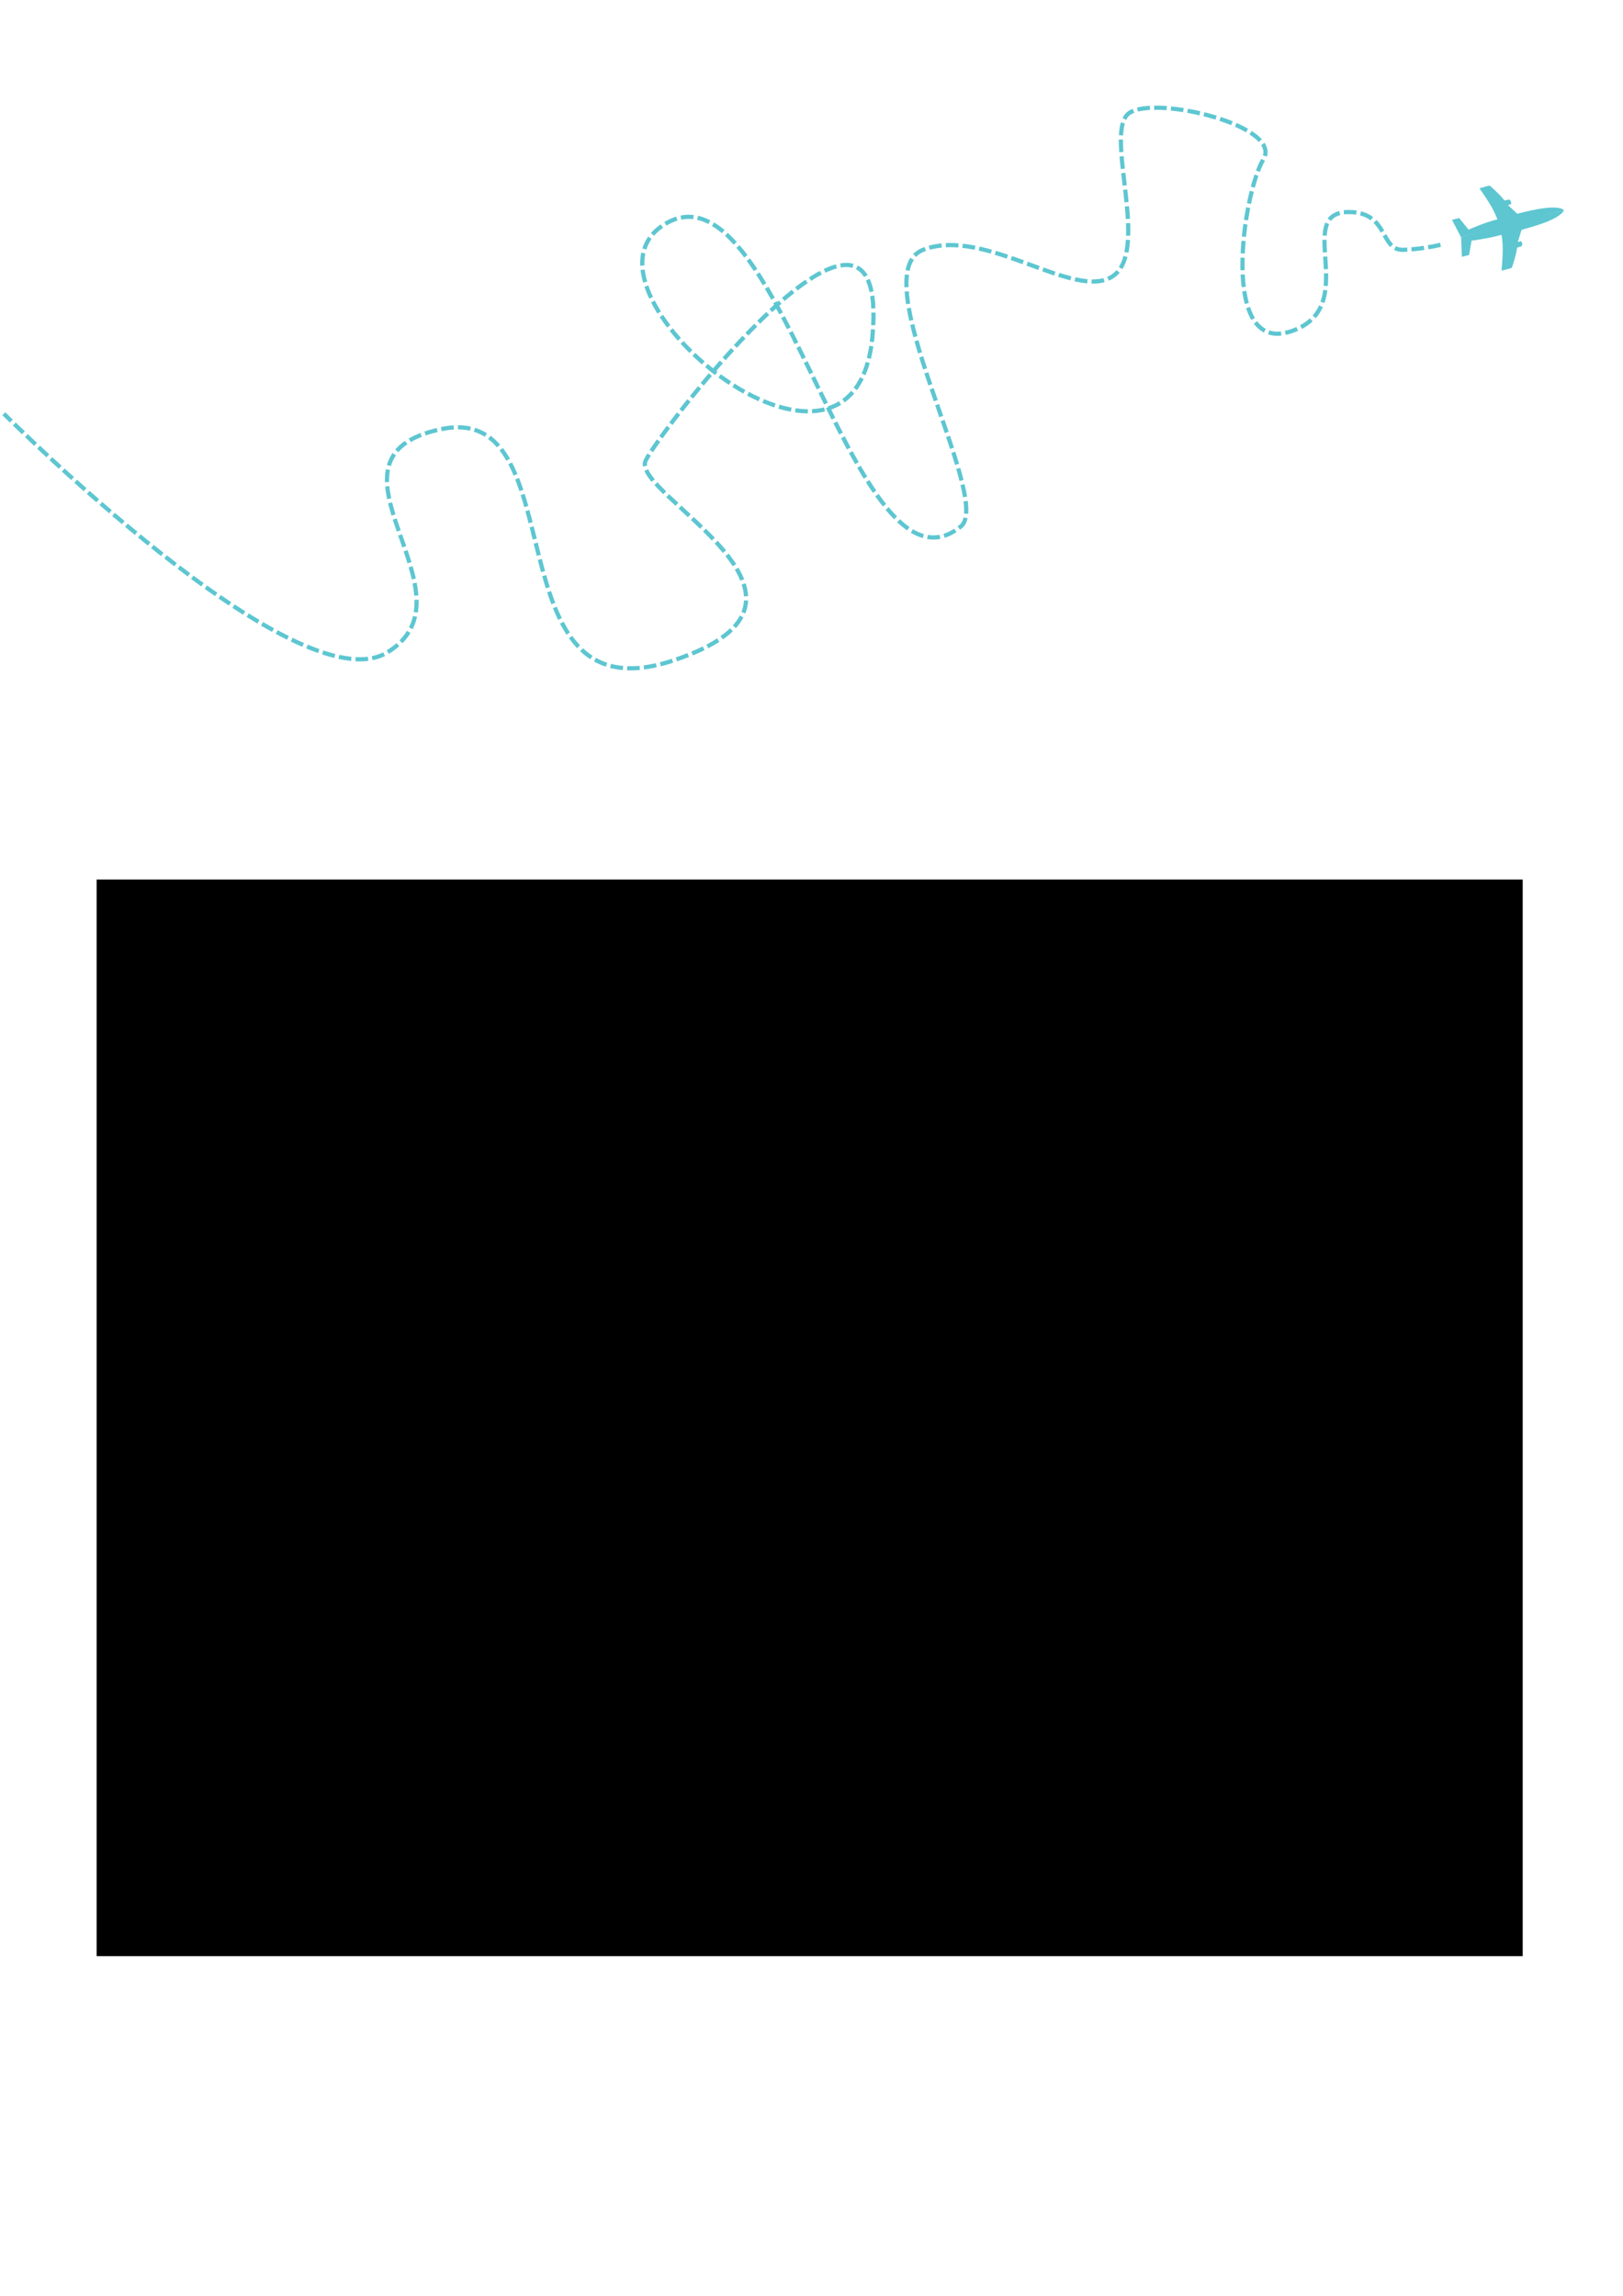 <?xml version="1.0" encoding="UTF-8" standalone="no"?>
<!-- Created with Inkscape (http://www.inkscape.org/) -->

<svg
   xmlns:dc="http://purl.org/dc/elements/1.1/"
   xmlns:cc="http://creativecommons.org/ns#"
   xmlns:rdf="http://www.w3.org/1999/02/22-rdf-syntax-ns#"
   xmlns:svg="http://www.w3.org/2000/svg"
   xmlns="http://www.w3.org/2000/svg"
   xmlns:sodipodi="http://sodipodi.sourceforge.net/DTD/sodipodi-0.dtd"
   xmlns:inkscape="http://www.inkscape.org/namespaces/inkscape"
   width="210mm"
   height="297mm"
   viewBox="0 0 210 297"
   version="1.1"
   id="svg5076"
   inkscape:version="0.92.1 r"
   sodipodi:docname="menuQuatriemeC.svg">
  <defs
     id="defs5070">
    <marker
       inkscape:stockid="Arrow1Lstart"
       orient="auto"
       refY="0.0"
       refX="0.0"
       id="Arrow1Lstart"
       style="overflow:visible"
       inkscape:isstock="true">
      <path
         id="path5774"
         d="M 0.0,0.0 L 5.0,-5.0 L -12.5,0.0 L 5.0,5.0 L 0.0,0.0 z "
         style="fill-rule:evenodd;stroke:#55ddff;stroke-width:1pt;stroke-opacity:1;fill:#55ddff;fill-opacity:1"
         transform="scale(0.8) translate(12.5,0)" />
    </marker>
  </defs>
  <sodipodi:namedview
     id="base"
     pagecolor="#ffffff"
     bordercolor="#666666"
     borderopacity="1.0"
     inkscape:pageopacity="0.0"
     inkscape:pageshadow="2"
     inkscape:zoom="0.9899495"
     inkscape:cx="376.08408"
     inkscape:cy="889.08533"
     inkscape:document-units="mm"
     inkscape:current-layer="layer1"
     showgrid="false"
     inkscape:pagecheckerboard="false"
     showborder="true"
     inkscape:window-width="1366"
     inkscape:window-height="704"
     inkscape:window-x="0"
     inkscape:window-y="27"
     inkscape:window-maximized="1"
     showguides="true"
     inkscape:guide-bbox="true" />
  <g
     inkscape:label="Calque 1"
     inkscape:groupmode="layer"
     id="layer1"
     style="opacity:1">
    <flowRoot
       xml:space="preserve"
       id="flowRoot5621"
       style="font-style:normal;font-weight:normal;font-size:40px;line-height:1.25;font-family:sans-serif;text-align:center;letter-spacing:0px;word-spacing:0px;text-anchor:middle;fill:#000000;fill-opacity:1;stroke:none"
       transform="matrix(0.265,0,0,0.265,-3.399,50.271)"><flowRegion
         id="flowRegion5623"
         style="text-align:center;text-anchor:middle"><rect
           id="rect5625"
           width="696.306"
           height="525.585"
           x="60"
           y="239.663"
           ry="0"
           style="text-align:center;text-anchor:middle" /></flowRegion><flowPara
         id="flowPara5627" /><flowPara
         id="flowPara5681"
         style="font-style:normal;font-variant:normal;font-weight:normal;font-stretch:normal;font-family:BlackJack;-inkscape-font-specification:BlackJack;text-align:center;text-anchor:middle;font-size:37.333px" /><flowPara
         style="font-style:normal;font-variant:normal;font-weight:normal;font-stretch:normal;font-size:37.333px;font-family:BlackJack;-inkscape-font-specification:BlackJack;text-align:center;text-anchor:middle"
         id="flowPara4588">Vin rouge / Vino tinto : Ramón Bilbao Crianza 2014, D.O. Rioja</flowPara><flowPara
         style="font-style:normal;font-variant:normal;font-weight:normal;font-stretch:normal;font-size:37.333px;font-family:BlackJack;-inkscape-font-specification:BlackJack;text-align:center;text-anchor:middle"
         id="flowPara4590" /><flowPara
         style="font-style:normal;font-variant:normal;font-weight:normal;font-stretch:normal;font-size:37.333px;font-family:BlackJack;-inkscape-font-specification:BlackJack;text-align:center;text-anchor:middle"
         id="flowPara4582">Vin blanc / Vino blanco : Chignin Vieilles Vignes 2015, Berthollier</flowPara><flowPara
         style="font-style:normal;font-variant:normal;font-weight:normal;font-stretch:normal;font-size:37.333px;font-family:BlackJack;-inkscape-font-specification:BlackJack;text-align:center;text-anchor:middle"
         id="flowPara4592" /><flowPara
         style="font-style:normal;font-variant:normal;font-weight:normal;font-stretch:normal;font-size:37.333px;font-family:BlackJack;-inkscape-font-specification:BlackJack;text-align:center;text-anchor:middle"
         id="flowPara4584">Pétillant / Espumoso : Crémant de Bourgogne Millesime 2014, Veuve Ambal</flowPara><flowPara
         id="flowPara5633"
         style="-inkscape-font-specification:BlackJack;font-family:BlackJack;font-weight:normal;font-style:normal;font-stretch:normal;font-variant:normal;font-size:37.333px" /><flowPara
         id="flowPara5635"
         style="-inkscape-font-specification:BlackJack;font-family:BlackJack;font-weight:normal;font-style:normal;font-stretch:normal;font-variant:normal;font-size:37.333px" /><flowPara
         id="flowPara5637"
         style="-inkscape-font-specification:BlackJack;font-family:BlackJack;font-weight:normal;font-style:normal;font-stretch:normal;font-variant:normal;font-size:37.333px" /><flowPara
         id="flowPara5639"
         style="-inkscape-font-specification:BlackJack;font-family:BlackJack;font-weight:normal;font-style:normal;font-stretch:normal;font-variant:normal;font-size:37.333px" /><flowPara
         id="flowPara5641"
         style="-inkscape-font-specification:BlackJack;font-family:BlackJack;font-weight:normal;font-style:normal;font-stretch:normal;font-variant:normal;font-size:37.333px" /><flowPara
         id="flowPara5643"
         style="-inkscape-font-specification:BlackJack;font-family:BlackJack;font-weight:normal;font-style:normal;font-stretch:normal;font-variant:normal;font-size:37.333px" /><flowPara
         id="flowPara5645"
         style="-inkscape-font-specification:BlackJack;font-family:BlackJack;font-weight:normal;font-style:normal;font-stretch:normal;font-variant:normal;font-size:37.333px" /><flowPara
         id="flowPara5647"
         style="-inkscape-font-specification:BlackJack;font-family:BlackJack;font-weight:normal;font-style:normal;font-stretch:normal;font-variant:normal;font-size:37.333px" /><flowPara
         id="flowPara5649"
         style="-inkscape-font-specification:BlackJack;font-family:BlackJack;font-weight:normal;font-style:normal;font-stretch:normal;font-variant:normal;font-size:37.333px" /><flowPara
         id="flowPara5651"
         style="-inkscape-font-specification:BlackJack;font-family:BlackJack;font-weight:normal;font-style:normal;font-stretch:normal;font-variant:normal;font-size:37.333px" /><flowPara
         id="flowPara5653"
         style="-inkscape-font-specification:BlackJack;font-family:BlackJack;font-weight:normal;font-style:normal;font-stretch:normal;font-variant:normal;font-size:37.333px" /><flowPara
         id="flowPara5655"
         style="-inkscape-font-specification:BlackJack;font-family:BlackJack;font-weight:normal;font-style:normal;font-stretch:normal;font-variant:normal;font-size:37.333px" /><flowPara
         id="flowPara5657"
         style="-inkscape-font-specification:BlackJack;font-family:BlackJack;font-weight:normal;font-style:normal;font-stretch:normal;font-variant:normal;font-size:37.333px" /><flowPara
         id="flowPara5659"
         style="-inkscape-font-specification:BlackJack;font-family:BlackJack;font-weight:normal;font-style:normal;font-stretch:normal;font-variant:normal;font-size:37.333px" /><flowPara
         id="flowPara5661"
         style="-inkscape-font-specification:BlackJack;font-family:BlackJack;font-weight:normal;font-style:normal;font-stretch:normal;font-variant:normal;font-size:37.333px" /><flowPara
         id="flowPara5663"
         style="-inkscape-font-specification:BlackJack;font-family:BlackJack;font-weight:normal;font-style:normal;font-stretch:normal;font-variant:normal;font-size:37.333px" /><flowPara
         id="flowPara5665"
         style="-inkscape-font-specification:BlackJack;font-family:BlackJack;font-weight:normal;font-style:normal;font-stretch:normal;font-variant:normal;font-size:37.333px" /></flowRoot>    <flowRoot
       xml:space="preserve"
       id="flowRoot5683"
       style="fill:black;fill-opacity:1;stroke:none;font-family:sans-serif;font-style:normal;font-weight:normal;font-size:40px;line-height:1.25;letter-spacing:0px;word-spacing:0px"><flowRegion
         id="flowRegion5685"
         style=""><rect
           id="rect5687"
           width="114.286"
           height="125.714"
           x="45.714"
           y="796.805"
           style="" /></flowRegion><flowPara
         id="flowPara5689" /></flowRoot>    <path
       style="display:inline;opacity:1;fill:none;stroke:#5dc6d1;stroke-width:0.543;stroke-linecap:butt;stroke-linejoin:miter;stroke-miterlimit:4;stroke-dasharray:1.629, 0.543;stroke-dashoffset:4.616;stroke-opacity:1;fill-opacity:1"
       d="m 0.499,53.521 c 0,0 37.877,38.045 49.626,30.871 12.241,-7.474 -10.79,-25.179 6.974,-28.877 17.765,-3.697 6.022,37.892 30.023,29.927 24.001,-7.965 -5.691,-21.591 -3.58,-25.862 2.111,-4.272 31.56,-42.282 29.364,-16.27 -2.196,26.012 -41.144,-6.554 -26.529,-14.516 14.615,-7.963 24.167,50.801 38.053,39.221 3.898,-3.869 -13.018,-32.709 -4.933,-35.724 8.085,-3.015 19.608,6.768 24.512,3.423 4.904,-3.345 -1.317,-18.759 2.106,-21.095 3.423,-2.335 19.976,1.693 17.349,6.003 -2.627,4.31 -5.764,25.337 3.567,22.246 9.331,-3.091 0.138,-15.437 7.482,-15.437 5.233,0 3.989,5 7.063,4.886 3.074,-0.114 5.253,-0.767 5.253,-0.767"
       id="path4510"
       inkscape:connector-curvature="0"
       sodipodi:nodetypes="cszzzzzczzzzzszc" />
    <g
       id="g5772"
       transform="matrix(1.089,0.187,-0.187,1.087,-17.901,-50.816)"
       style="opacity:1;fill:#5dc6d1;fill-opacity:1;stroke-width:0.906">
      <path
         style="display:inline;opacity:1;fill:#5dc6d1;fill-opacity:1;stroke:none;stroke-width:0.046px;stroke-linecap:butt;stroke-linejoin:miter;stroke-opacity:1"
         d="m 197.09,41.082 0.488,2.246 0.784,-0.36 0.011,-1.709 c 0,0 1.867,-0.557 3.337,-1.264 0.346,0.972 0.536,1.982 0.712,4.141 1.092,-0.502 0.689,-0.268 1.135,-0.542 0.27,-1.716 0.206,-2.426 0.206,-2.426 0,0 0.288,-0.139 0.494,-0.261 0.101,-0.185 -0.016,-0.467 -0.186,-0.562 l -0.339,0.156 c 0,0 0.126,-0.956 0.191,-1.478 0.319,-0.192 4.219,-1.822 4.504,-3.136 -4.74,2.08 -5.499,2.436 -11.337,5.194 z"
         id="path5766"
         inkscape:connector-curvature="0"
         sodipodi:nodetypes="ccccccccccccccc" />
      <path
         sodipodi:nodetypes="ccccccccccccc"
         inkscape:connector-curvature="0"
         id="path5768"
         d="m 197.09,41.082 -1.391,-1.831 0.784,-0.36 1.326,1.166 c 0,0 1.62,-1.115 3.115,-1.769 -0.515,-0.895 -1.159,-1.696 -2.688,-3.234 1.092,-0.502 0.652,-0.348 1.15,-0.508 1.481,0.912 1.98,1.422 1.98,1.422 0,0 0.293,-0.128 0.52,-0.205 0.207,0.044 0.345,0.316 0.306,0.506 l -0.339,0.156 c 0,0 0.809,0.526 1.249,0.817 0.353,-0.117 4.141,-1.993 5.325,-1.354"
         style="display:inline;opacity:1;fill:#5dc6d1;fill-opacity:1;stroke:none;stroke-width:0.046px;stroke-linecap:butt;stroke-linejoin:miter;stroke-opacity:1" />
    </g>
  </g>
</svg>
